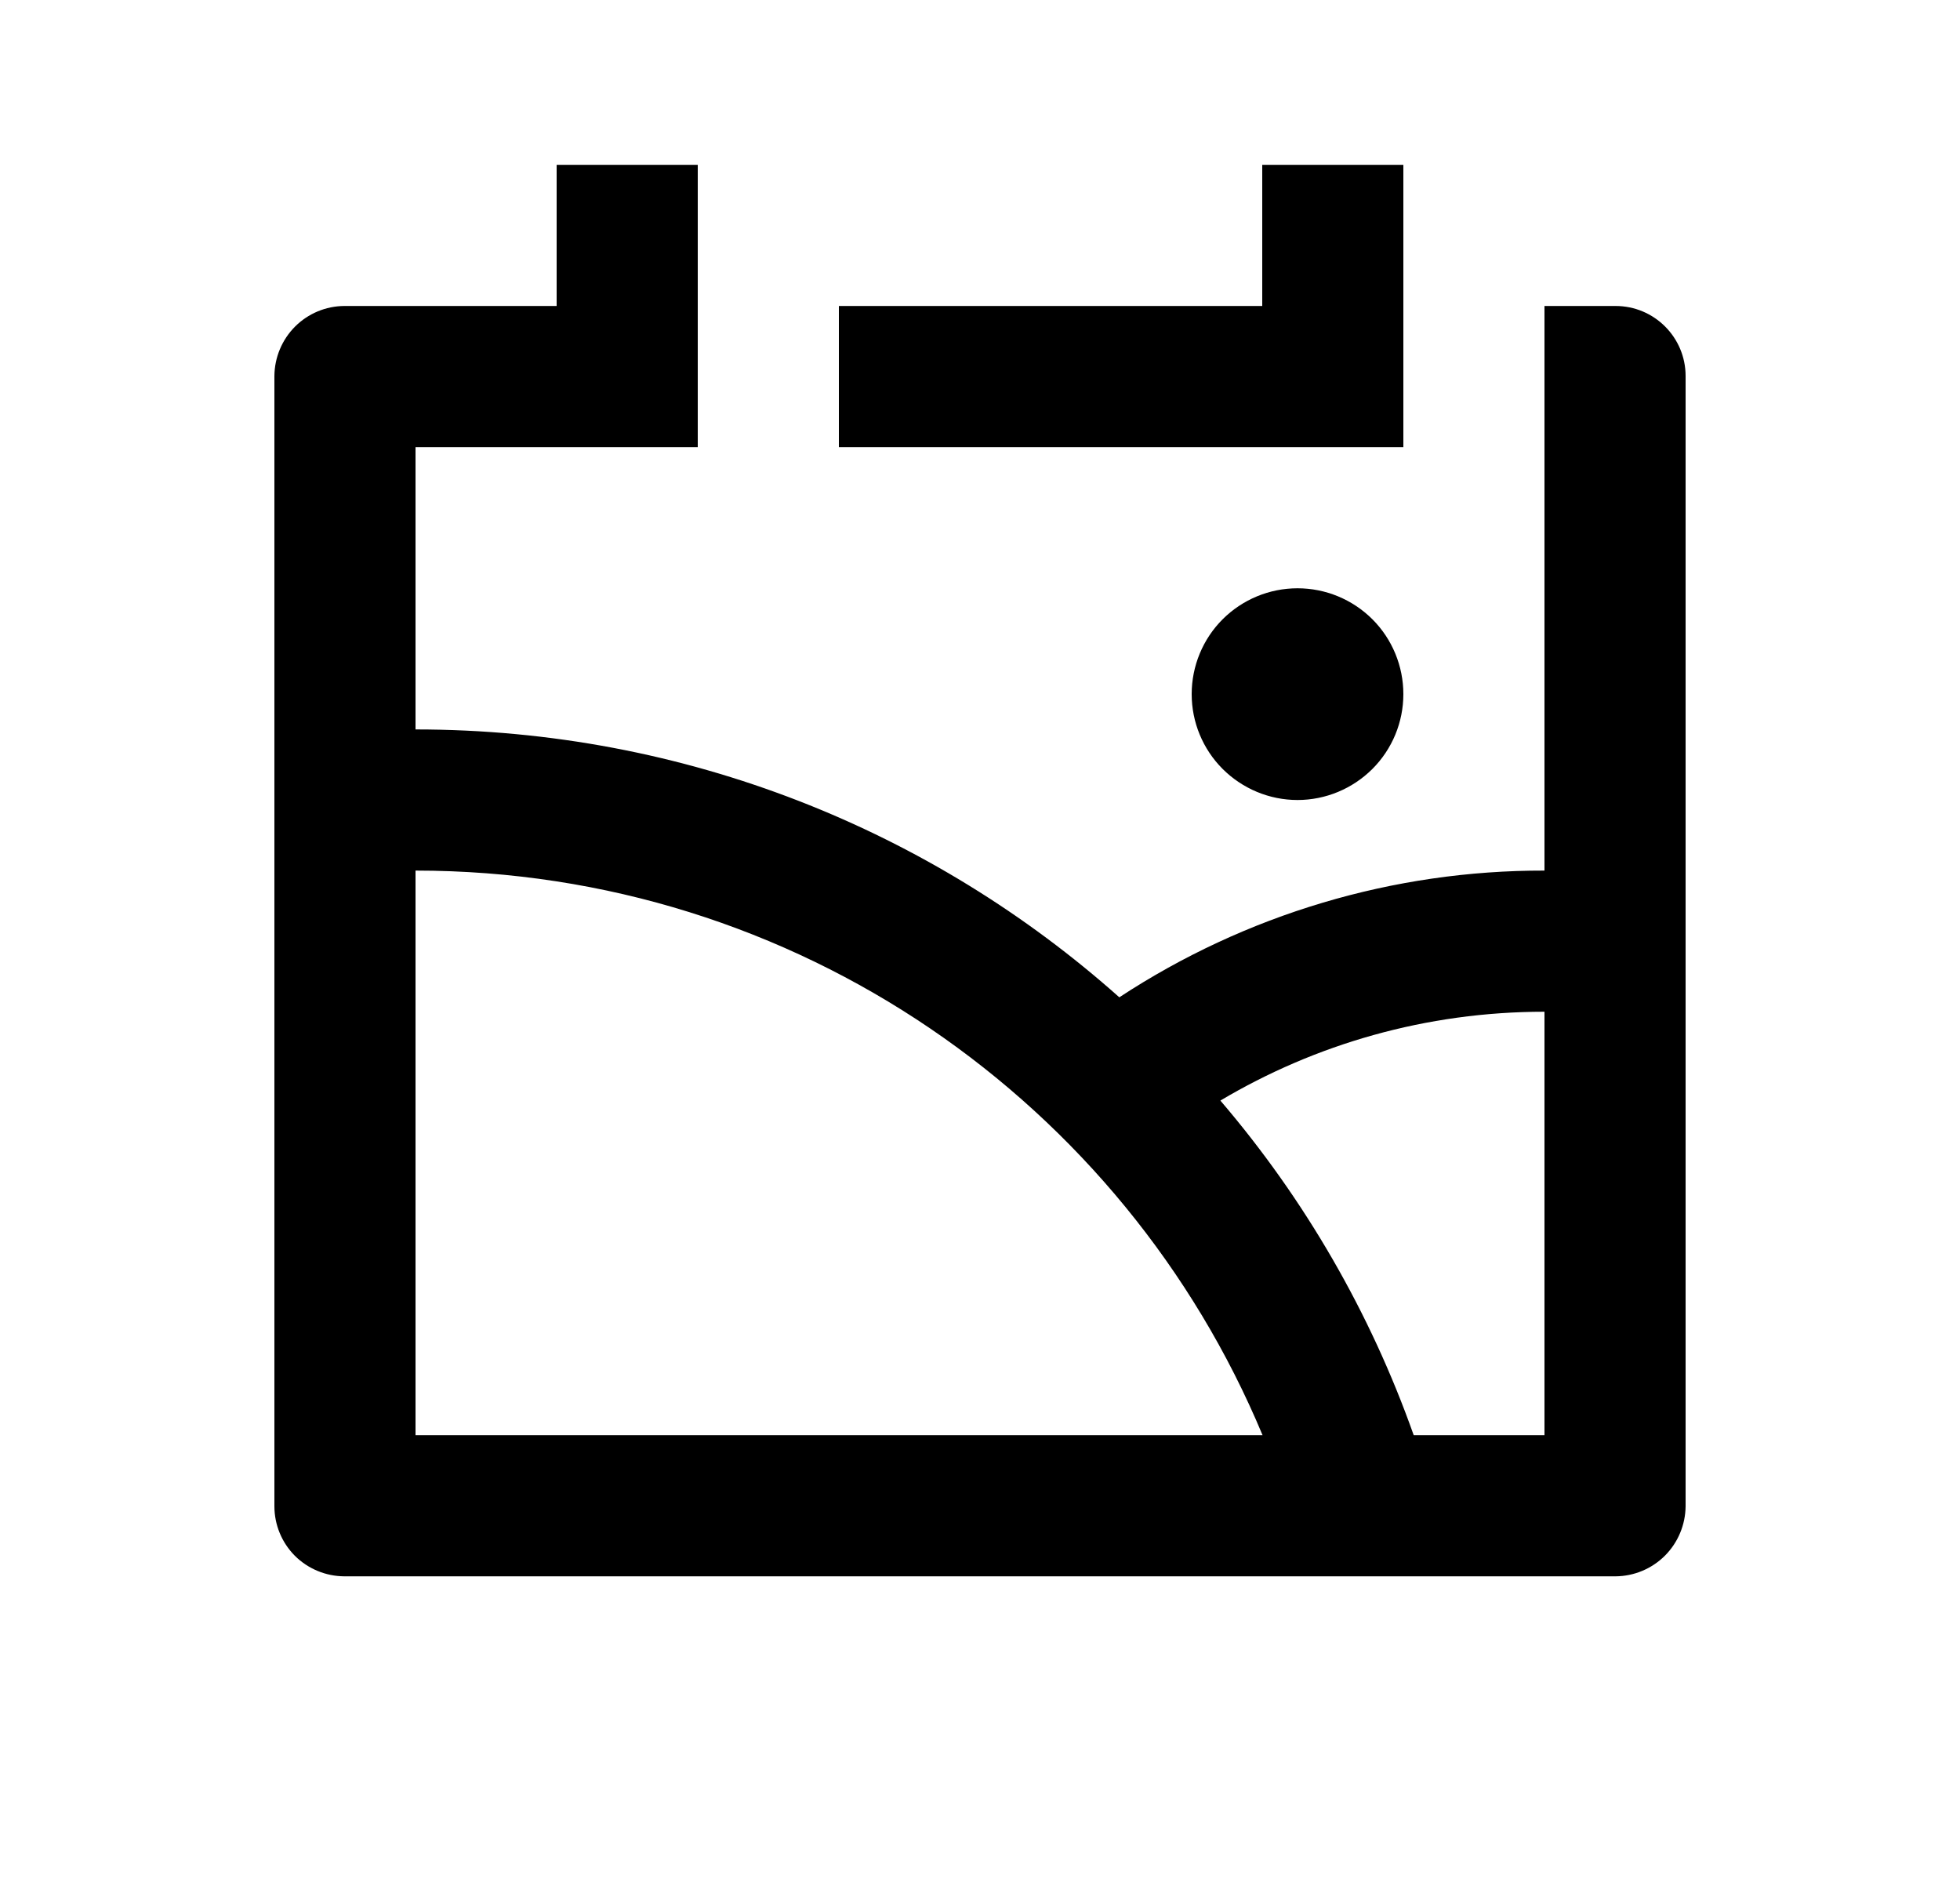 <svg width="25" height="24" viewBox="0 0 25 24" fill="none" xmlns="http://www.w3.org/2000/svg">
<path d="M19.7 12.902C18.19 12.902 16.776 13.316 15.566 14.035C16.643 15.293 17.479 16.74 18.032 18.302H19.7V12.902ZM16.104 18.302C14.34 14.073 10.167 11.102 5.3 11.102V18.302H16.104ZM5.3 9.302C8.747 9.302 11.891 10.593 14.277 12.718C15.887 11.661 17.773 11.098 19.7 11.102V3.902H20.607C21.1 3.902 21.5 4.302 21.5 4.795V19.208C21.498 19.444 21.404 19.67 21.237 19.838C21.07 20.005 20.844 20.1 20.607 20.102H4.393C4.156 20.101 3.929 20.007 3.761 19.84C3.594 19.672 3.5 19.445 3.5 19.208V4.795C3.502 4.559 3.596 4.333 3.763 4.165C3.93 3.998 4.156 3.903 4.393 3.902H7.1V2.102H8.9V5.702H5.3V9.302ZM17.9 2.102V5.702H10.7V3.902H16.1V2.102H17.9ZM16.55 10.202C16.192 10.202 15.849 10.059 15.595 9.806C15.342 9.553 15.2 9.21 15.2 8.852C15.2 8.494 15.342 8.15 15.595 7.897C15.849 7.644 16.192 7.502 16.55 7.502C16.908 7.502 17.251 7.644 17.505 7.897C17.758 8.15 17.9 8.494 17.9 8.852C17.9 9.21 17.758 9.553 17.505 9.806C17.251 10.059 16.908 10.202 16.55 10.202Z" fill="#0A0D14" style="fill:#0A0D14;fill:color(display-p3 0.039 0.051 0.078);fill-opacity:1;"/>
</svg>
